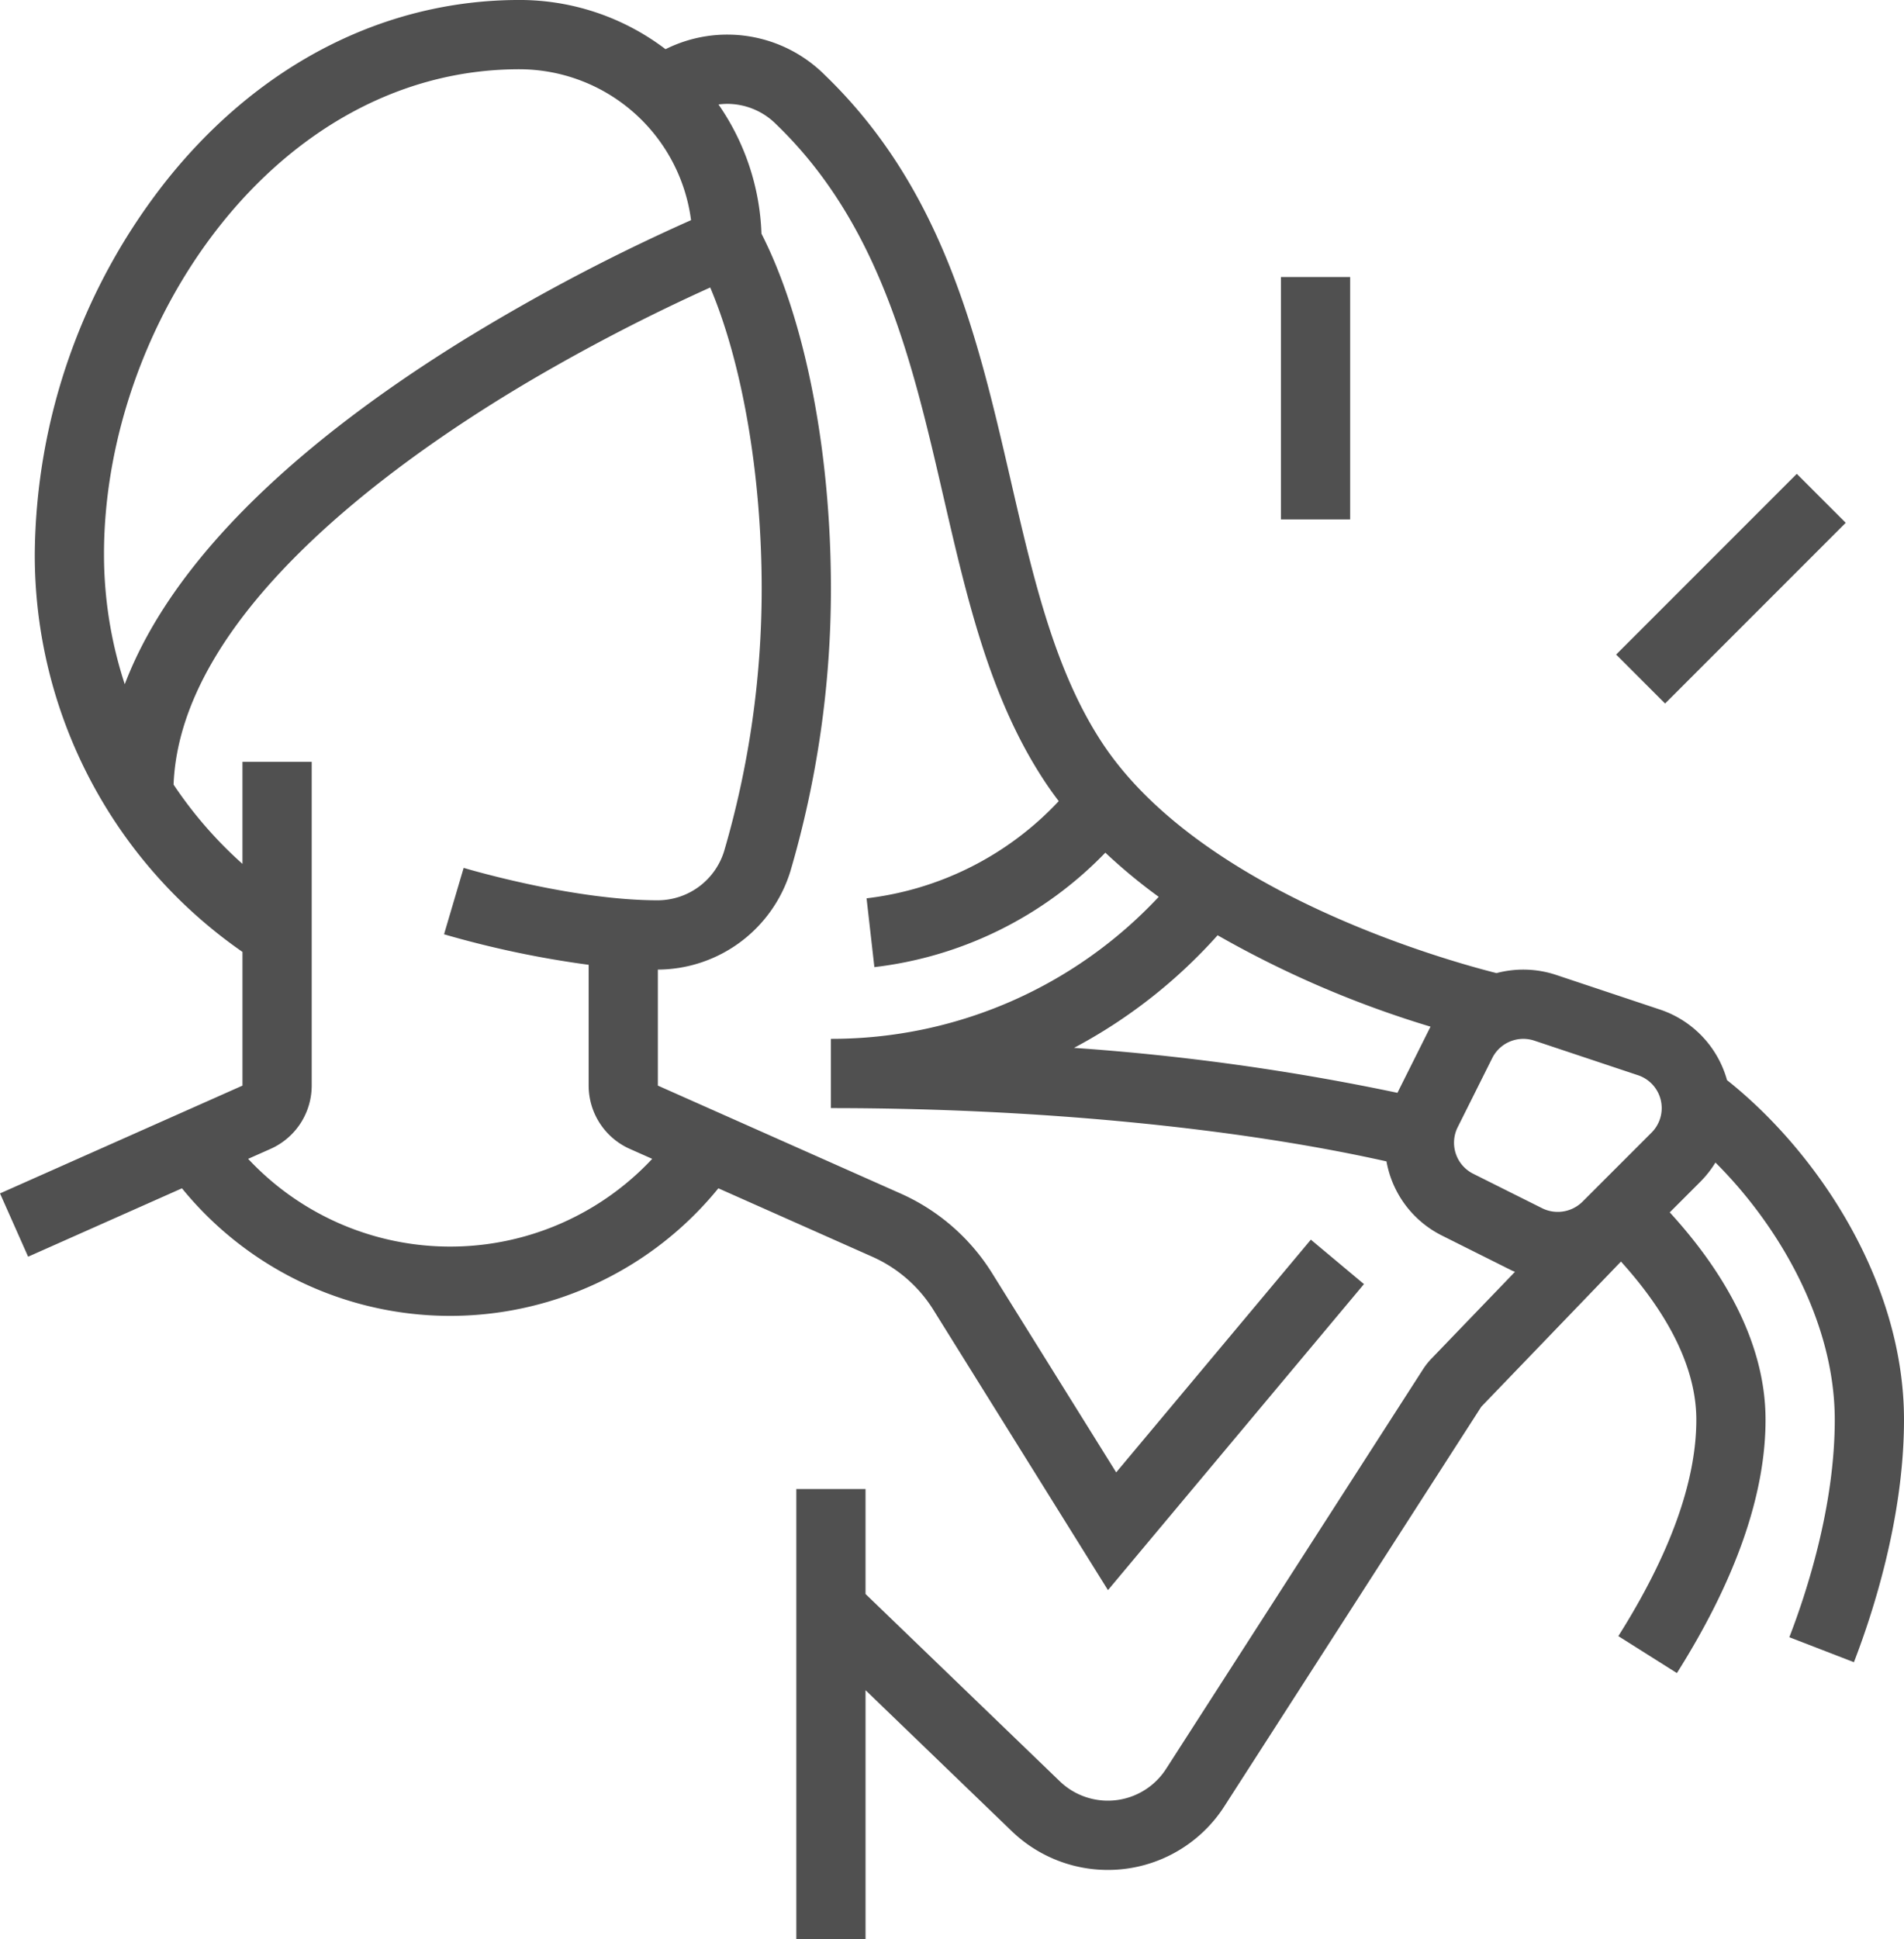 <svg xmlns="http://www.w3.org/2000/svg" width="315" height="320.702" viewBox="0 0 315 320.702">
  <g id="Group_9" data-name="Group 9" transform="translate(-682.671 -682.692)">
    <path id="Path_32" data-name="Path 32" d="M968.394,861.326a17.143,17.143,0,0,0-11.1-11.676l-17.177-5.726a17.214,17.214,0,0,0-9.862-.3c-8.249-2.076-48.977-13.4-65.244-38.09-7.857-11.927-11.382-27.189-15.111-43.346-5.463-23.656-11.112-48.118-30.741-67.06a22.833,22.833,0,0,0-26.38-4.3,39.871,39.871,0,0,0-24.179-8.139c-22.221,0-42.907,10.54-58.247,29.677a100.88,100.88,0,0,0-21.928,61.953,79.86,79.86,0,0,0,34.362,65.8v22.111l-40.114,17.827,4.65,10.467,25.452-11.311a57.207,57.207,0,0,0,88.743,0l25.451,11.31a22.82,22.82,0,0,1,10.139,8.819l28.867,46.324,42.351-50.611-8.785-7.35-32.206,38.488-20.507-32.91a34.232,34.232,0,0,0-15.208-13.228l-40.113-17.827V843.043a23.065,23.065,0,0,0,21.941-16.307,166.021,166.021,0,0,0,6.693-46.687c0-22.8-4.286-44.576-11.49-58.708a39.842,39.842,0,0,0-7.112-21.371,11.725,11.725,0,0,1,1.422-.1,11.443,11.443,0,0,1,8.171,3.426c17.259,16.654,22.519,39.434,27.606,61.464,3.969,17.189,7.719,33.424,16.709,47.071.754,1.144,1.553,2.258,2.384,3.351a51.8,51.8,0,0,1-31.795,16.073l1.294,11.38a63.349,63.349,0,0,0,38.209-18.93,90.541,90.541,0,0,0,8.831,7.305,74.015,74.015,0,0,1-54.2,23.484h-.032V865.95h.057c33.629,0,66.774,3.2,91.857,8.812a17.069,17.069,0,0,0,9.22,12.287l11.452,5.727c.189.1.392.163.585.251l-13.82,14.357a11.469,11.469,0,0,0-1.387,1.752l-42.475,66.033a11.457,11.457,0,0,1-17.621,2.111l-32.14-30.974V928.946H814.414v74.449h11.453v-41.18l24.193,23.315a22.911,22.911,0,0,0,35.216-4.186l42.461-66.009,23.108-24.006c6.353,7.017,12.467,16.322,12.467,26.164,0,10.179-4.339,22.216-12.9,35.778l9.687,6.112c9.731-15.42,14.665-29.514,14.665-41.89,0-13.581-7.89-25.612-15.85-34.3l5.092-5.091a17.279,17.279,0,0,0,2.47-3.15c10.411,10.35,19.74,26.235,19.74,42.544,0,14.38-4.708,28.7-7.515,35.958l10.684,4.131c3.095-8,8.285-23.849,8.285-40.089C997.671,894.552,983.246,873.117,968.394,861.326ZM768.6,694.145A28.678,28.678,0,0,1,797,719.1a320.481,320.481,0,0,0-36.236,18.968c-.257.157-.515.311-.773.469-.039.025-.077.048-.118.071h0c-22.973,14.132-47.669,33.9-56.562,57.244a68.954,68.954,0,0,1-3.434-21.534C699.876,736.4,728.1,694.145,768.6,694.145Zm33.875,129.3a11.526,11.526,0,0,1-10.968,8.139h0c-13.588,0-30.271-4.815-32.128-5.364l-3.246,10.984a163.364,163.364,0,0,0,23.926,5.045v19.975a11.464,11.464,0,0,0,6.8,10.467l3.715,1.651a45.751,45.751,0,0,1-66.849,0l3.715-1.651a11.463,11.463,0,0,0,6.8-10.467V808.682H722.785V825.56a68.562,68.562,0,0,1-11.4-13.116c1.1-27.727,35.307-52.63,57.6-65.959.17-.1.342-.206.512-.306.355-.212.7-.413,1.049-.619a315.278,315.278,0,0,1,29.625-15.323c5.308,12.534,8.514,30.993,8.514,49.813A154.371,154.371,0,0,1,802.474,823.45Zm111.39,39.977a390.316,390.316,0,0,0-53.507-7.433,85.761,85.761,0,0,0,23.757-18.623A169.833,169.833,0,0,0,919.34,852.48c-.012.023-.025.044-.037.068ZM926.4,876.807a5.738,5.738,0,0,1-2.575-7.683l5.727-11.453a5.746,5.746,0,0,1,6.942-2.883l17.18,5.727h0A5.729,5.729,0,0,1,955.907,870l-11.454,11.453a5.815,5.815,0,0,1-6.6,1.079Z" fill="#505050"/>
    <rect id="Rectangle_123" data-name="Rectangle 123" width="42.266" height="11.453" transform="translate(950.045 790.943) rotate(-45)" fill="#505050"/>
    <rect id="Rectangle_124" data-name="Rectangle 124" width="11.453" height="40.088" transform="translate(894.589 728.507)" fill="#505050"/>
  </g>
</svg>
